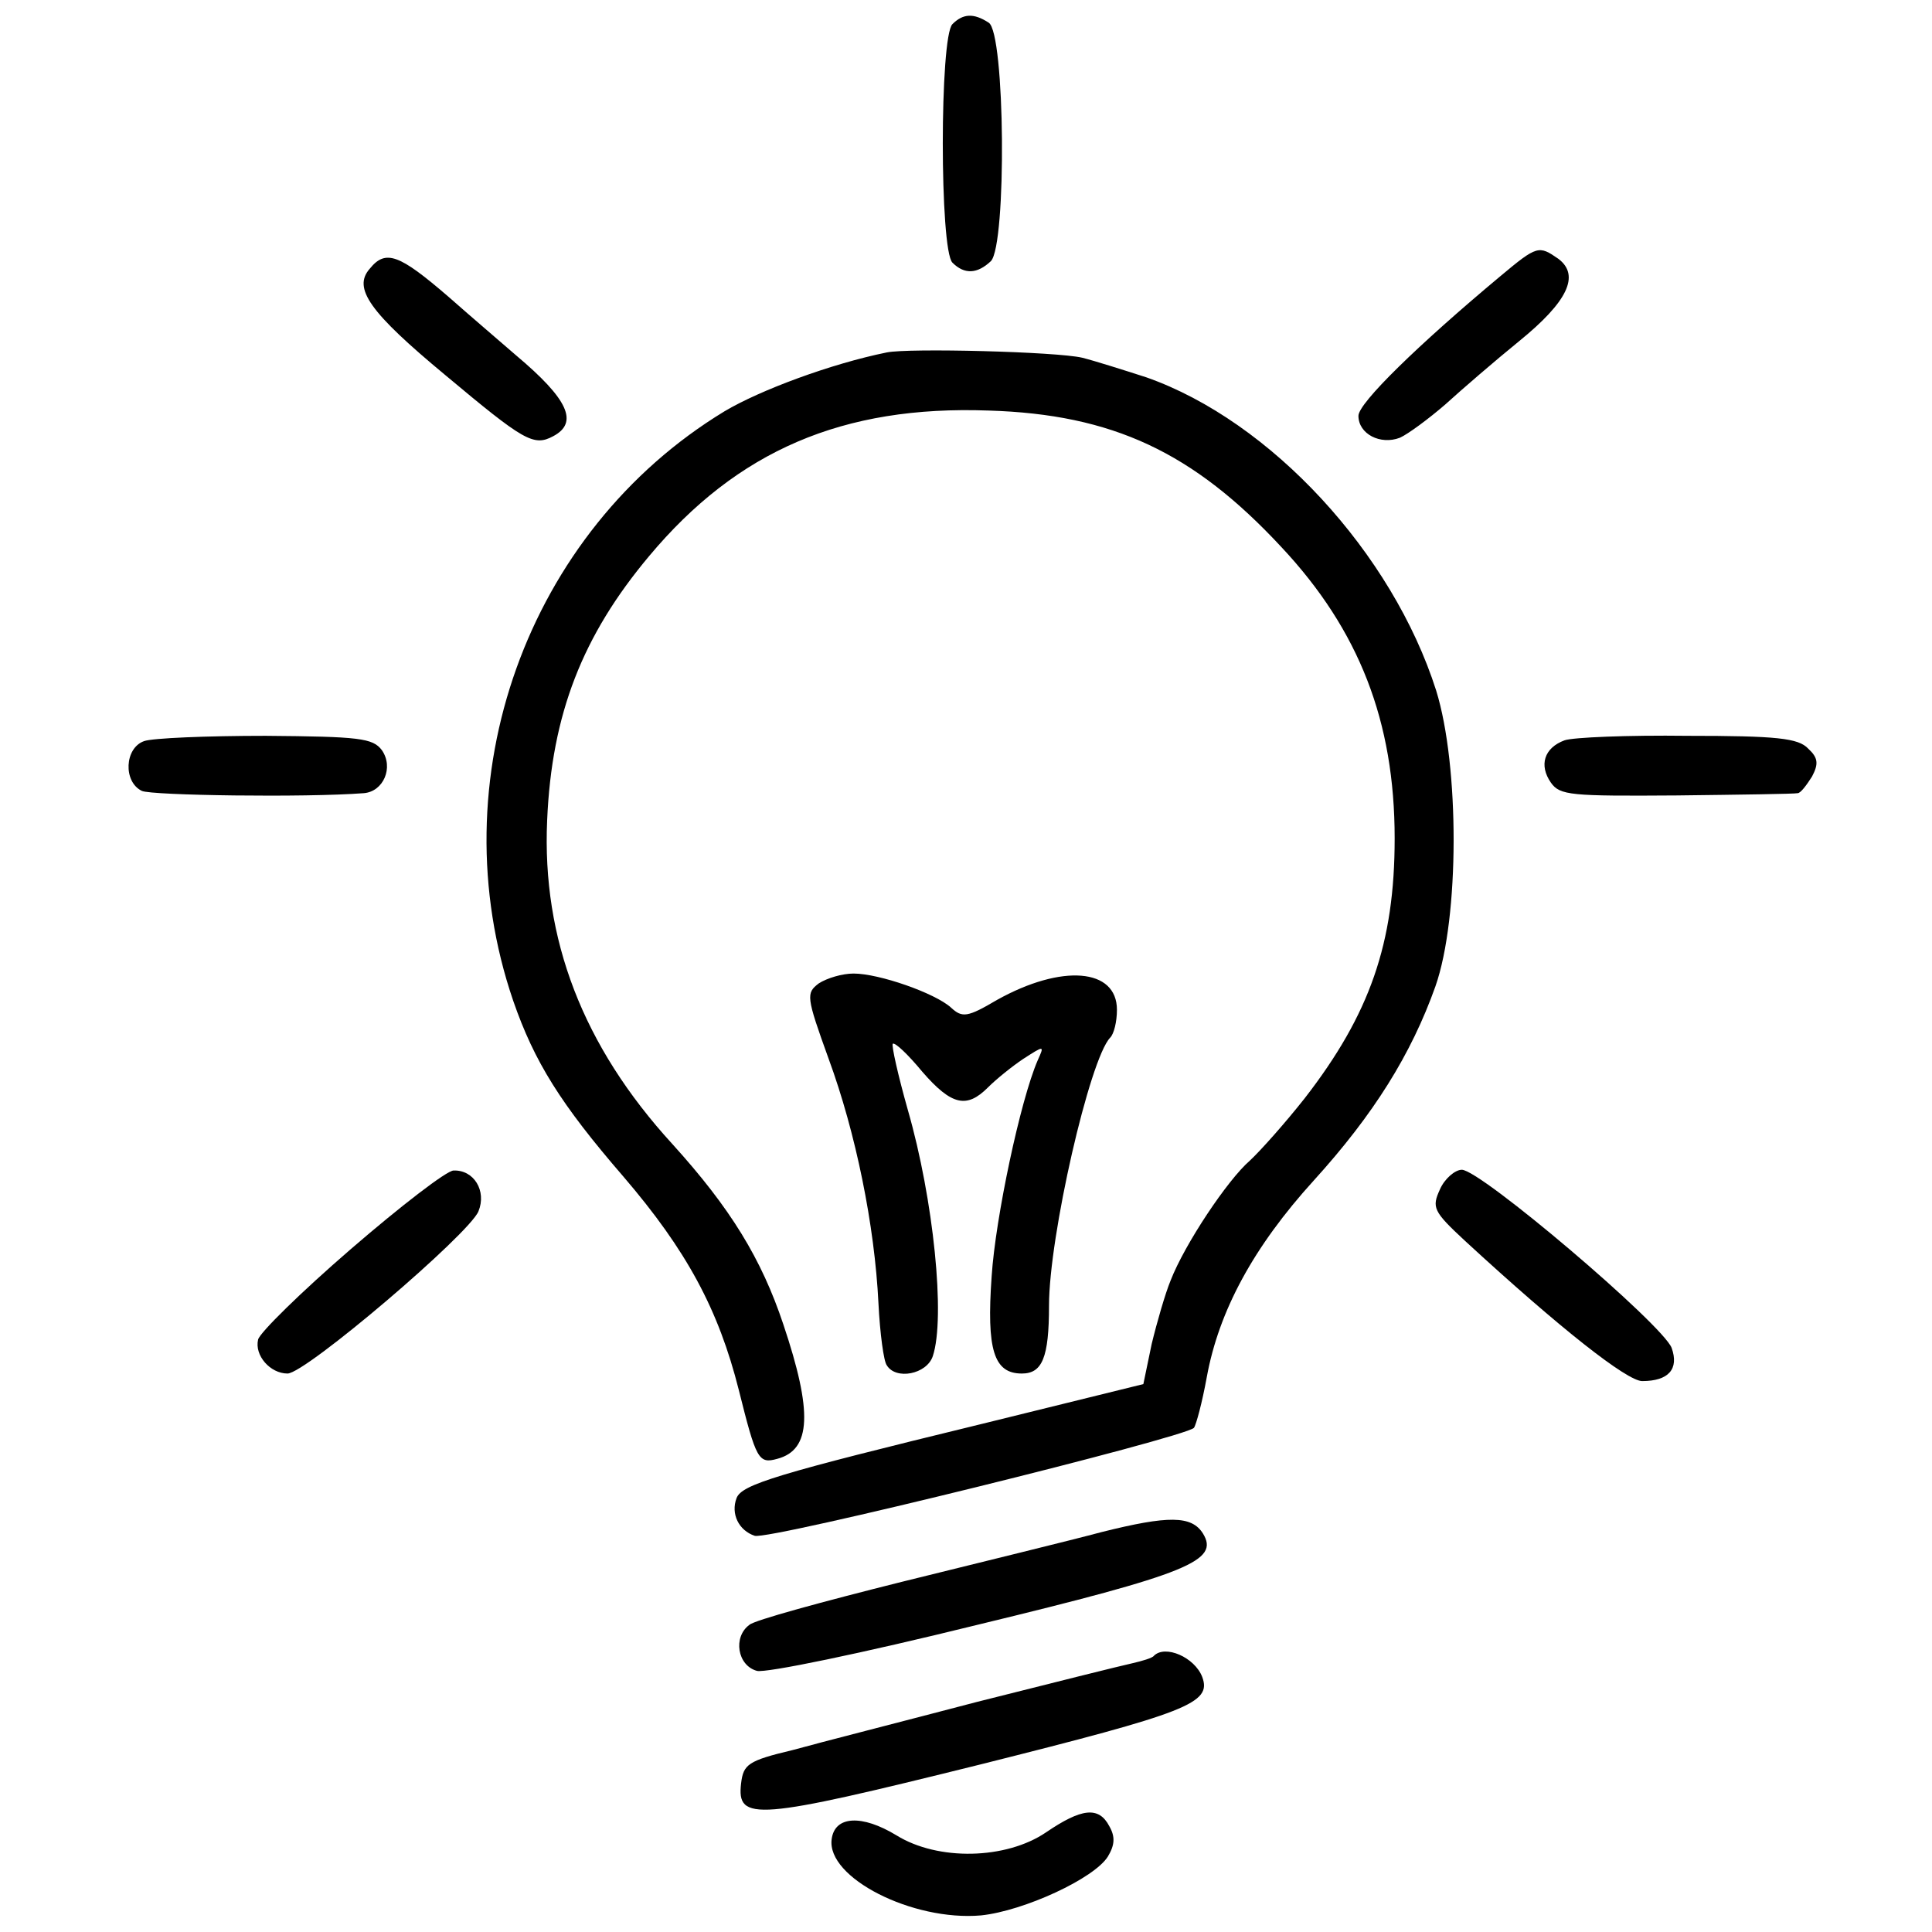 <svg version="1" xmlns="http://www.w3.org/2000/svg" width="341.333" height="341.333" viewBox="0 0 256 256"><path d="M126.2 3.2c-1.7 1.7-1.7 29.9 0 31.6 1.6 1.6 3.3 1.5 5.1-.2 2.1-2.2 1.9-30.3-.3-31.6-2-1.3-3.4-1.2-4.8.2zM198.8 36.6C187.9 45.7 180 53.4 180 55.1c0 2.4 2.9 3.9 5.5 2.9 1.1-.5 3.8-2.5 6-4.4 2.2-2 6.6-5.8 9.8-8.4 6.4-5.2 8.1-8.7 5.2-10.9-2.6-1.8-2.8-1.8-7.7 2.3zM49 35.6c-2.3 2.6 0 5.8 10 14.1 10.4 8.7 11.7 9.5 14.3 8.1 3.4-1.8 2-4.9-4.9-10.7-1.6-1.4-5.6-4.8-9-7.8-6.5-5.6-8.3-6.3-10.4-3.7zM117.5 46.7c-7.4 1.5-16.8 5-21.5 7.8-26.2 15.9-38 48.9-28 78.1 2.8 8.1 6.3 13.7 14.6 23.3 8.4 9.8 12.6 17.6 15.3 28.3 2.3 9.2 2.6 9.8 5.1 9.1 4.5-1.2 4.7-6.2.8-17.8-2.9-8.7-7-15.4-14.7-23.9-11.9-13-17.3-27.2-16.6-42.9.6-14.1 4.7-24.5 13.5-35 11.7-14 25.7-20 45-19.3 16.4.5 27.1 5.5 38.8 18.1 10.3 11 15 23.1 15 38.6 0 13.9-3.3 23.3-11.9 34.4-2.6 3.3-5.9 7-7.3 8.3-2.9 2.5-8.6 11-10.5 15.9-.7 1.7-1.8 5.5-2.5 8.4l-1.1 5.3-21.5 5.3c-27.1 6.6-31.7 8-32.4 9.8-.8 2.1.3 4.3 2.4 5 1.9.6 56.9-13 58.2-14.3.3-.4 1.1-3.4 1.7-6.7 1.6-8.8 6.2-17.3 14.2-26.1 7.9-8.7 12.9-16.7 16.1-25.7 3.2-9.1 3.2-29.2.1-39.2-5.8-18.2-21.9-35.7-38.4-41.5-3.1-1-6.9-2.2-8.5-2.6-3.4-.8-23-1.3-25.9-.7zM19.1 98.2c-2.6.9-2.8 5.4-.3 6.6 1.3.6 21.6.9 29.4.3 2.6-.2 4-3.4 2.4-5.7-1.2-1.6-3-1.8-15.4-1.9-7.8 0-15 .3-16.1.7zM207.3 98.1c-2.7 1-3.4 3.3-1.8 5.6 1.2 1.7 2.6 1.8 16.7 1.7 8.4-.1 15.6-.2 16-.3.4 0 1.2-1.1 1.9-2.2.9-1.7.8-2.5-.5-3.7-1.3-1.4-4.2-1.7-16-1.7-7.9-.1-15.2.2-16.3.6z"/><path d="M108.5 130.3c-1.7 1.3-1.7 1.7 1.3 10 3.6 9.8 6.1 22.1 6.6 32.4.2 4 .7 7.7 1.1 8.2 1.2 2 5.3 1.2 6.1-1.2 1.7-5.1.1-20.8-3.3-32.6-1.3-4.6-2.2-8.6-2-8.8.3-.2 2 1.4 3.9 3.7 3.9 4.5 5.9 4.9 8.7 2.1 1.1-1.1 3.2-2.8 4.7-3.8 2.8-1.8 2.8-1.8 1.9.2-2.3 5.3-5.6 20.9-6.1 28.6-.7 9.8.3 12.9 4 12.9 2.7 0 3.6-2.1 3.6-9 0-9.2 5.4-32.7 8.1-35.5.5-.5.9-2.1.9-3.7 0-5.5-7.3-6.1-15.9-1.3-3.9 2.3-4.6 2.4-6.1 1-2.1-1.9-9.5-4.5-12.9-4.5-1.5 0-3.5.6-4.6 1.3zM46.5 165.5c-6.6 5.7-12.1 11.1-12.3 12-.5 2.1 1.6 4.5 3.9 4.5 2.4 0 24.1-18.5 25.3-21.5 1.1-2.7-.6-5.5-3.3-5.4-.9 0-7 4.7-13.6 10.4zM190.8 157.6c-1.1 2.4-.9 2.9 3.3 6.8 12.7 11.7 21.5 18.6 23.5 18.6 3.5 0 4.9-1.6 3.9-4.4-1.2-3.1-25.3-23.6-27.8-23.6-.9 0-2.3 1.2-2.9 2.6zM146 203c-4.1 1.1-16 4-26.5 6.6-10.4 2.6-19.6 5.1-20.2 5.7-2.2 1.6-1.6 5.4 1 6.1 1.2.3 13.8-2.3 29.2-6.1 28.1-6.8 32.1-8.5 29.9-12.1-1.5-2.4-4.6-2.4-13.4-.2zM152.9 219.4c-.2.3-1.6.7-2.9 1-1.4.3-10.6 2.6-20.5 5.1-9.9 2.6-20.9 5.4-24.5 6.4-5.9 1.4-6.5 1.9-6.8 4.4-.6 5.1 1.9 4.9 31.7-2.5 27.5-6.9 30.7-8.1 29.4-11.6-1-2.6-4.9-4.3-6.4-2.8zM138.6 242.8c-5.3 3.6-14.3 3.8-19.8.4-4.6-2.8-8.2-2.6-8.6.5-.7 5.1 10.7 10.9 19.8 10.1 5.7-.6 15-4.9 16.8-7.8.9-1.5 1-2.6.2-4-1.4-2.7-3.7-2.4-8.4.8z"/></svg>